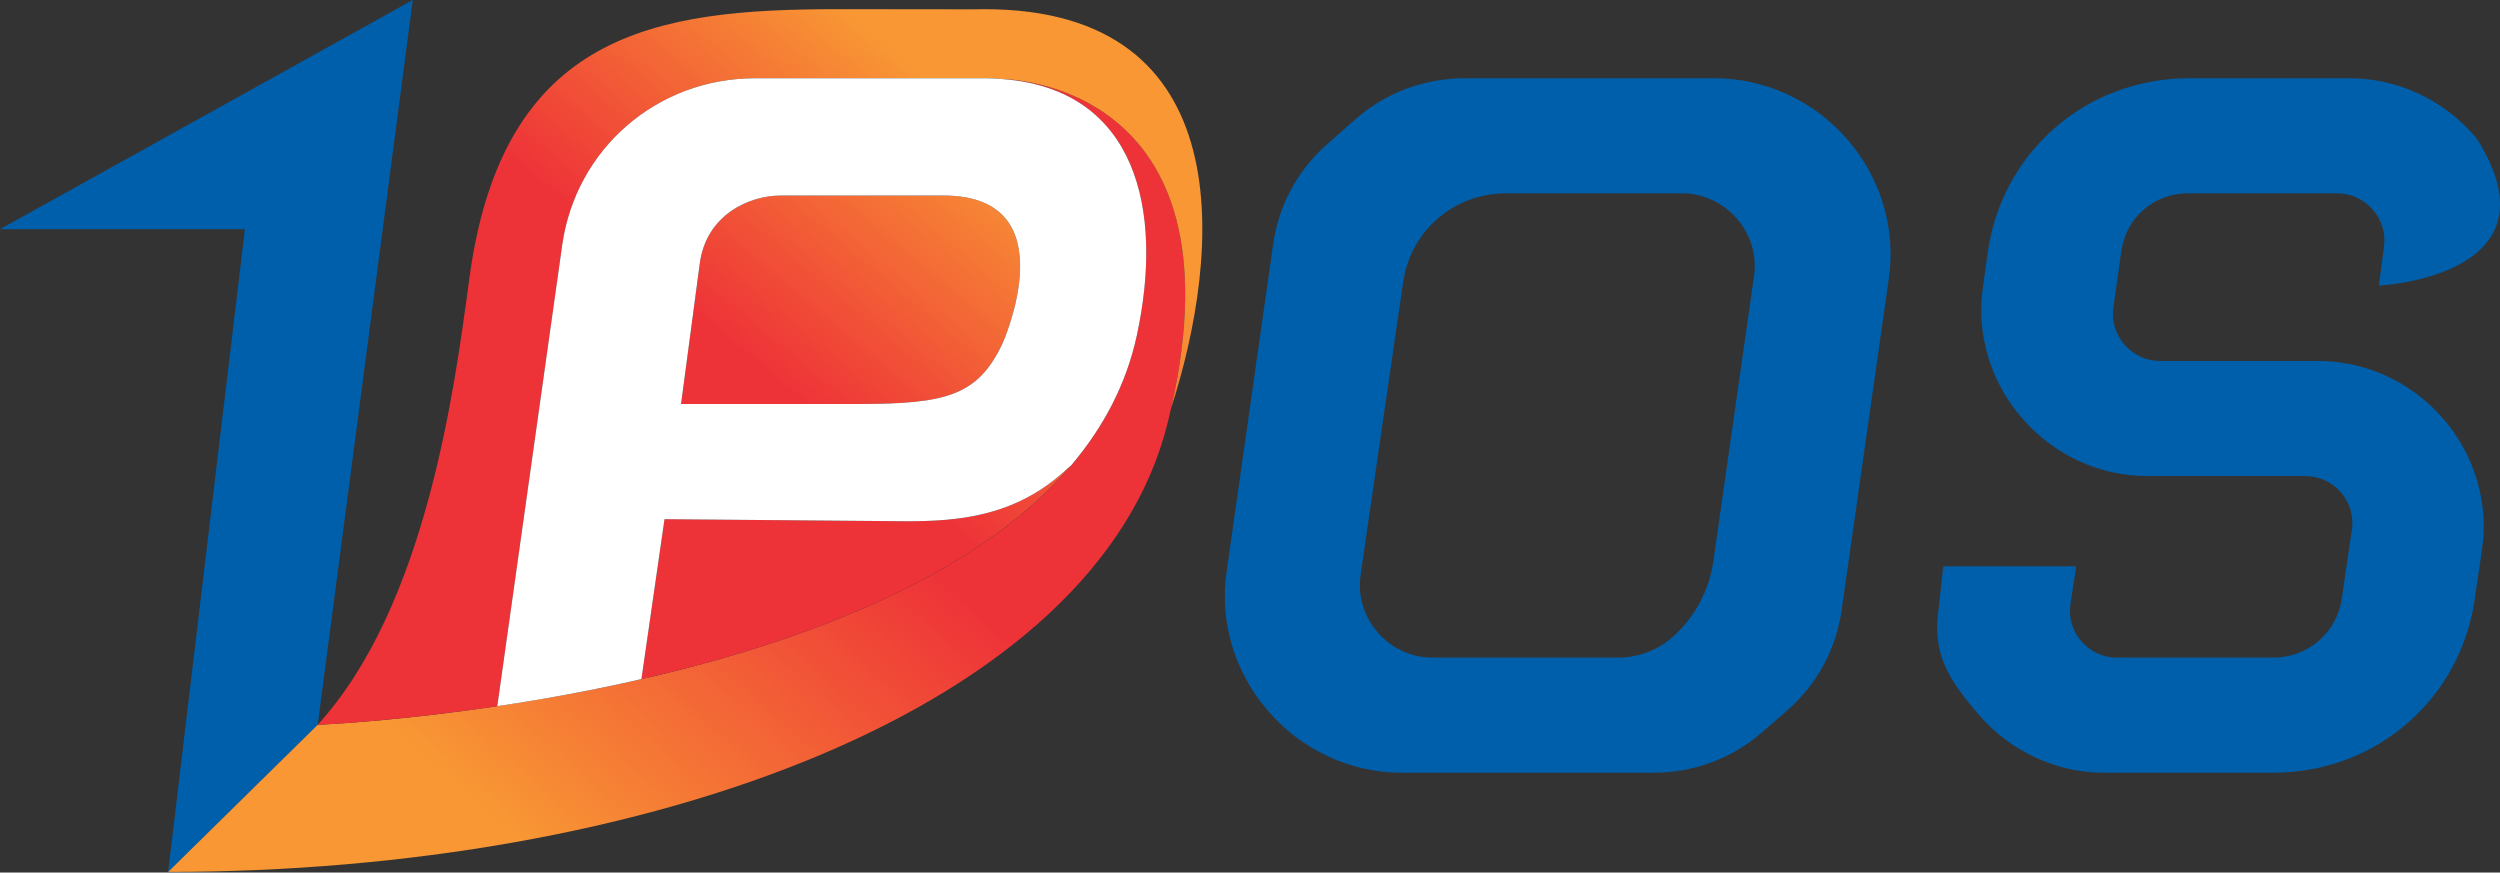 <svg width="255" height="89" viewBox="0 0 255 89" fill="none" xmlns="http://www.w3.org/2000/svg">
<rect x="0" y="0" width="255" height="89" fill="#333333" stroke="none"/>
<path d="M170.565 65.011C172.848 63.011 174.334 60.254 174.768 57.214L178.917 28.135C179.211 26.07 178.58 23.948 177.19 22.33C175.772 20.678 173.711 19.72 171.571 19.72H153.616C151.011 19.72 148.523 20.647 146.597 22.334C144.717 23.98 143.49 26.249 143.126 28.751L138.778 58.658C138.477 60.725 139.106 62.852 140.499 64.473C141.914 66.123 143.972 67.078 146.109 67.078H165.014C167.074 67.078 169.042 66.345 170.565 65.011ZM125.102 58.407L129.859 24.919C130.42 20.968 132.344 17.383 135.3 14.775L138.279 12.146C141.324 9.459 145.269 7.982 149.401 7.982H174.899C180.056 7.982 185.026 10.279 188.456 14.249C191.844 18.169 193.386 23.319 192.672 28.334L187.85 62.221C187.283 66.21 185.327 69.824 182.323 72.438L179.689 74.728C176.655 77.368 172.746 78.816 168.654 78.816H142.928C137.747 78.816 132.757 76.497 129.325 72.496L129.273 72.433C125.917 68.521 124.393 63.395 125.102 58.407Z" fill="#005FAB"/>
<path d="M0 23.375H24.98L17.149 88.934L32.407 73.927L42.105 3.05176e-05L0 23.375Z" fill="#005FAB"/>
<path d="M115.956 34.222C108.018 70.926 32.407 73.927 32.407 73.927L17.149 88.934C65.768 88.934 111.888 72.413 119.115 43.079C127.713 8.182 102.296 8.068 102.296 8.068C115.929 9.131 118.726 21.411 115.956 34.222Z" fill="url(#paint0_linear_7186_23090)"/>
<path d="M96.217 19.944H79.631C76.448 19.944 72.025 21.879 71.371 26.915L69.468 41.205H87.66C96.584 41.205 99.73 40.307 102.223 35.109C102.223 35.109 109.082 19.945 96.23 19.944C96.225 19.944 96.222 19.944 96.217 19.944Z" fill="url(#paint1_linear_7186_23090)"/>
<path d="M108.582 48.062C103.423 52.737 97.603 53.169 92.422 53.169L67.78 52.956L65.425 69.273C81.516 65.582 99.46 59.029 109.256 47.472C109.036 47.664 108.812 47.86 108.582 48.062Z" fill="url(#paint2_linear_7186_23090)"/>
<path d="M99.263 0.951L85.43 0.936C66.918 0.936 51.242 3.248 47.868 28.446C46.347 39.813 43.444 61.814 32.407 73.928C32.407 73.928 40.049 73.622 50.723 72.03L57.343 25.014C58.729 15.165 67.033 7.982 77.034 7.982H100.623C101.204 7.982 101.781 8.015 102.355 8.074C102.335 8.072 102.316 8.07 102.296 8.068C102.296 8.068 127.007 8.181 119.453 41.643C124.565 25.82 126.703 0.938 100.401 0.936C100.026 0.936 99.649 0.941 99.263 0.951Z" fill="url(#paint3_linear_7186_23090)"/>
<path d="M102.223 35.109C99.729 40.307 96.585 41.205 87.66 41.205H69.468L71.371 26.915C72.025 21.878 76.448 19.944 79.631 19.944H96.217C109.088 19.933 102.223 35.109 102.223 35.109ZM100.623 7.982H77.033C67.033 7.982 58.729 15.165 57.342 25.014L50.723 72.03C48.894 72.303 47.157 72.537 45.528 72.739V72.74C51.41 72.01 58.758 70.848 66.481 69.025C66.128 69.108 65.775 69.192 65.425 69.273L67.78 52.957L92.421 53.169C97.603 53.169 103.423 52.737 108.581 48.063C108.812 47.861 109.036 47.664 109.255 47.472C112.509 43.633 114.869 39.245 115.955 34.222C118.726 21.411 115.93 9.13 102.295 8.068C102.319 8.07 102.341 8.073 102.365 8.075C101.788 8.016 101.207 7.982 100.623 7.982Z" fill="white"/>
<path d="M242.646 29.131C242.646 29.131 261.472 28.225 252.644 14.151L252.346 13.808C249.13 10.116 244.489 7.982 239.676 7.982H223.261C218.183 7.982 213.332 9.784 209.572 13.067C205.848 16.319 203.433 20.817 202.749 25.773L202.241 29.451C201.595 34.129 203.039 38.926 206.193 42.583L206.268 42.67C209.486 46.4 214.151 48.56 218.994 48.56H235.176C236.555 48.56 237.882 49.178 238.792 50.245L238.802 50.257C239.692 51.299 240.092 52.662 239.899 53.987L238.865 61.059C238.622 62.726 237.804 64.237 236.55 65.335C235.266 66.46 233.606 67.078 231.869 67.078H215.894C214.515 67.078 213.187 66.458 212.277 65.391C211.383 64.343 210.983 62.97 211.185 61.639L211.771 57.768H198.211L197.761 61.922C197.052 66.654 198.663 69.22 201.861 72.926C205.078 76.657 209.744 78.816 214.586 78.816H231.904C237.018 78.816 241.901 76.99 245.672 73.667C249.321 70.453 251.702 66.038 252.413 61.169L253.169 55.993C253.857 51.28 252.417 46.43 249.234 42.739L249.21 42.712C245.993 38.981 241.327 36.821 236.484 36.821H220.302C218.923 36.821 217.595 36.203 216.685 35.135L216.664 35.111C215.782 34.077 215.38 32.725 215.564 31.408L216.378 25.592C216.607 23.956 217.406 22.471 218.636 21.399C219.879 20.315 221.482 19.72 223.159 19.72H238.419C239.798 19.72 241.126 20.339 242.036 21.406L242.071 21.448C242.945 22.472 243.347 23.808 243.175 25.114L242.646 29.131Z" fill="#005FAB"/>
<defs>
<linearGradient id="paint0_linear_7186_23090" x1="53.316" y1="85.923" x2="115.563" y2="15.638" gradientUnits="userSpaceOnUse">
<stop stop-color="#F89734"/>
<stop offset="0.515" stop-color="#EE3338"/>
<stop offset="1" stop-color="#EE3338"/>
</linearGradient>
<linearGradient id="paint1_linear_7186_23090" x1="100.917" y1="13.293" x2="59.252" y2="63.095" gradientUnits="userSpaceOnUse">
<stop stop-color="#F89734"/>
<stop offset="0.515" stop-color="#EE3338"/>
<stop offset="1" stop-color="#EE3338"/>
</linearGradient>
<linearGradient id="paint2_linear_7186_23090" x1="111.634" y1="22.259" x2="69.969" y2="72.06" gradientUnits="userSpaceOnUse">
<stop stop-color="#F89734"/>
<stop offset="0.515" stop-color="#EE3338"/>
<stop offset="1" stop-color="#EE3338"/>
</linearGradient>
<linearGradient id="paint3_linear_7186_23090" x1="98.972" y1="11.666" x2="57.307" y2="61.467" gradientUnits="userSpaceOnUse">
<stop stop-color="#F89734"/>
<stop offset="0.515" stop-color="#EE3338"/>
<stop offset="1" stop-color="#EE3338"/>
</linearGradient>
</defs>
</svg>
